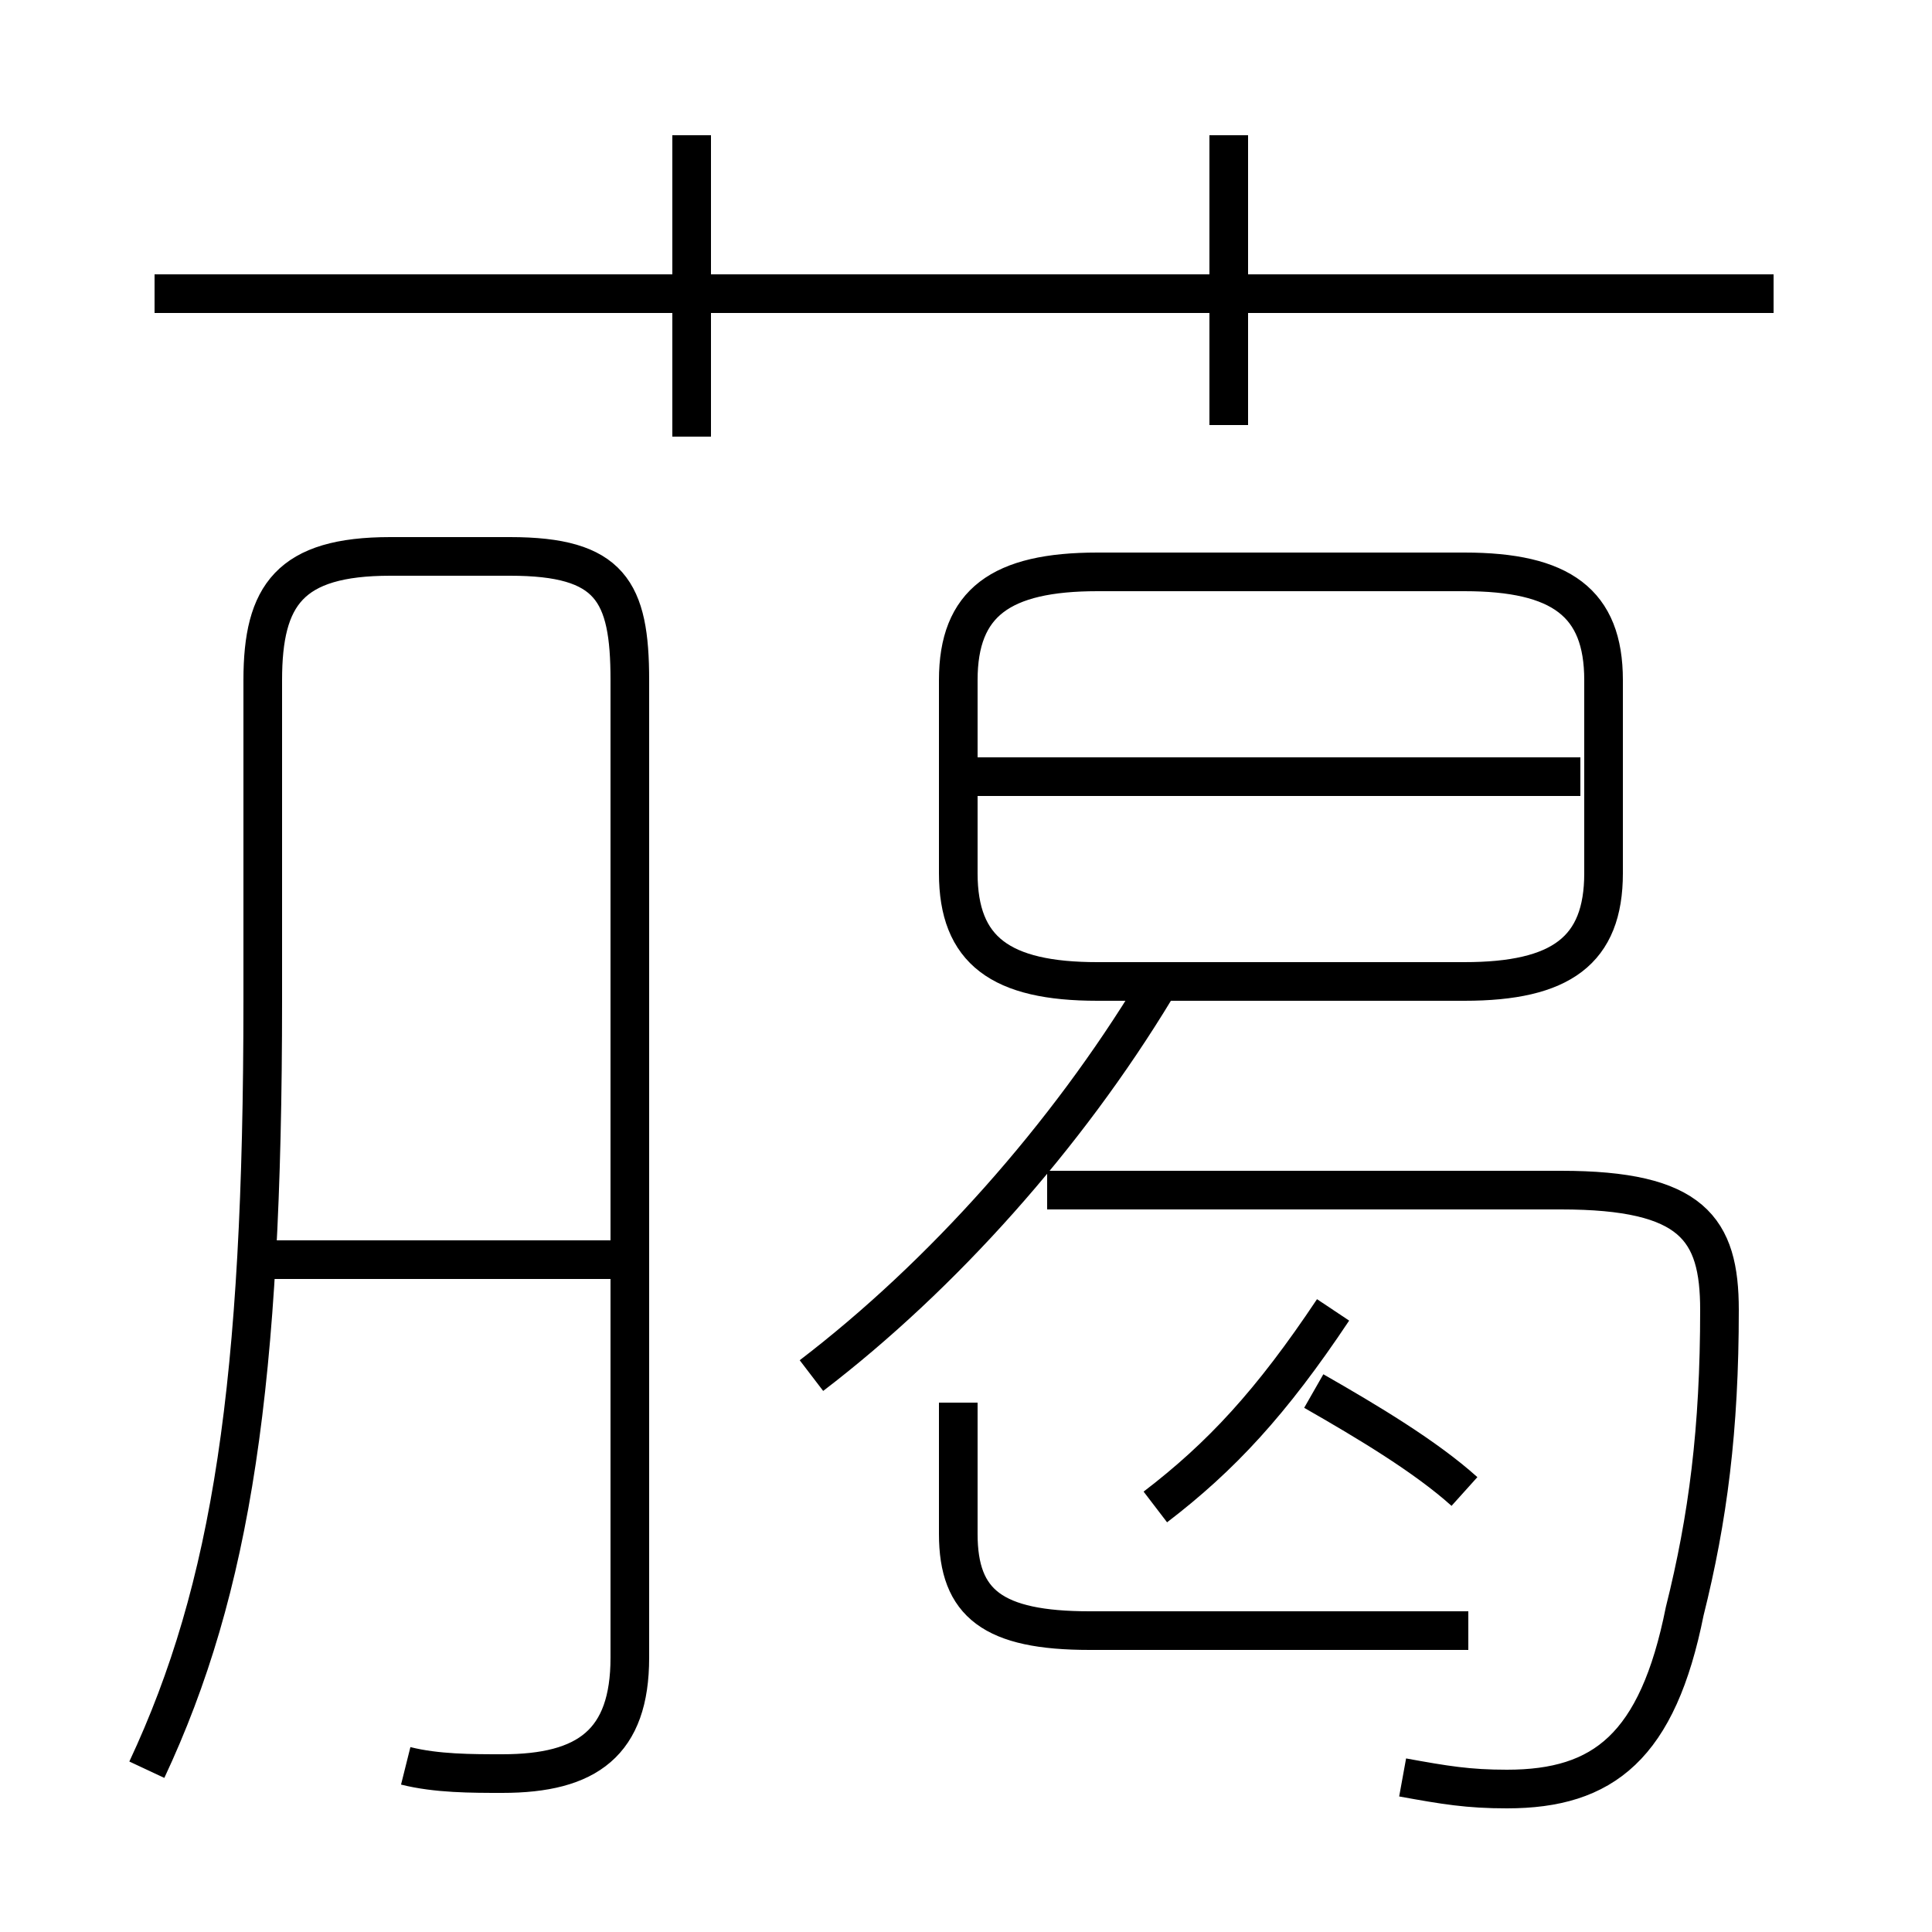 <?xml version='1.0' encoding='utf8'?>
<svg viewBox="0.0 -6.0 50.0 50.0" version="1.1" xmlns="http://www.w3.org/2000/svg">
<rect x="0.0" y="-6.0" width="50.0" height="50.0" fill="#808080" stroke="none"/>
<rect x="-1000" y="-1000" width="2000" height="2000" stroke="white" fill="white"/>
<g style="fill:white;stroke:#000000;  stroke-width:1">
<path d="M 36.3 2.0 C 37.4 2.2 38.0 2.3 39.0 2.3 C 41.5 2.3 42.9 1.2 43.6 -2.3 C 44.2 -4.7 44.5 -7.0 44.5 -10.1 C 44.5 -12.2 43.8 -13.2 40.4 -13.2 L 27.1 -13.2 M 10.5 1.7 C 11.3 1.9 12.2 1.9 13.0 1.9 C 15.2 1.9 16.3 1.1 16.3 -1.1 L 16.3 -26.4 C 16.3 -28.7 15.8 -29.6 13.2 -29.6 L 10.1 -29.6 C 7.5 -29.6 6.8 -28.6 6.8 -26.4 L 6.8 -18.1 C 6.8 -8.2 6.0 -2.9 3.8 1.8 M 15.8 -11.4 L 6.8 -11.4 M 38.0 -1.8 L 28.2 -1.8 C 25.7 -1.8 24.8 -2.5 24.8 -4.3 L 24.8 -7.7 M 21.0 -8.4 C 24.4 -11.0 27.6 -14.6 29.9 -18.4 M 29.9 -5.0 C 31.6 -6.3 32.9 -7.7 34.5 -10.1 M 37.9 -5.4 C 36.9 -6.3 35.4 -7.2 34.0 -8.0 M 40.9 -23.9 L 25.1 -23.9 M 17.9 -32.7 L 17.9 -40.5 M 28.4 -18.6 L 37.9 -18.6 C 40.4 -18.6 41.5 -19.4 41.5 -21.4 L 41.5 -26.4 C 41.5 -28.4 40.4 -29.2 37.9 -29.2 L 28.4 -29.2 C 25.9 -29.2 24.8 -28.4 24.8 -26.4 L 24.8 -21.4 C 24.8 -19.4 25.9 -18.6 28.4 -18.6 Z M 45.9 -36.4 L 4.0 -36.4 M 31.8 -33.0 L 31.8 -40.5" transform="translate(0.0, 38.0)" />
</g>
</svg>